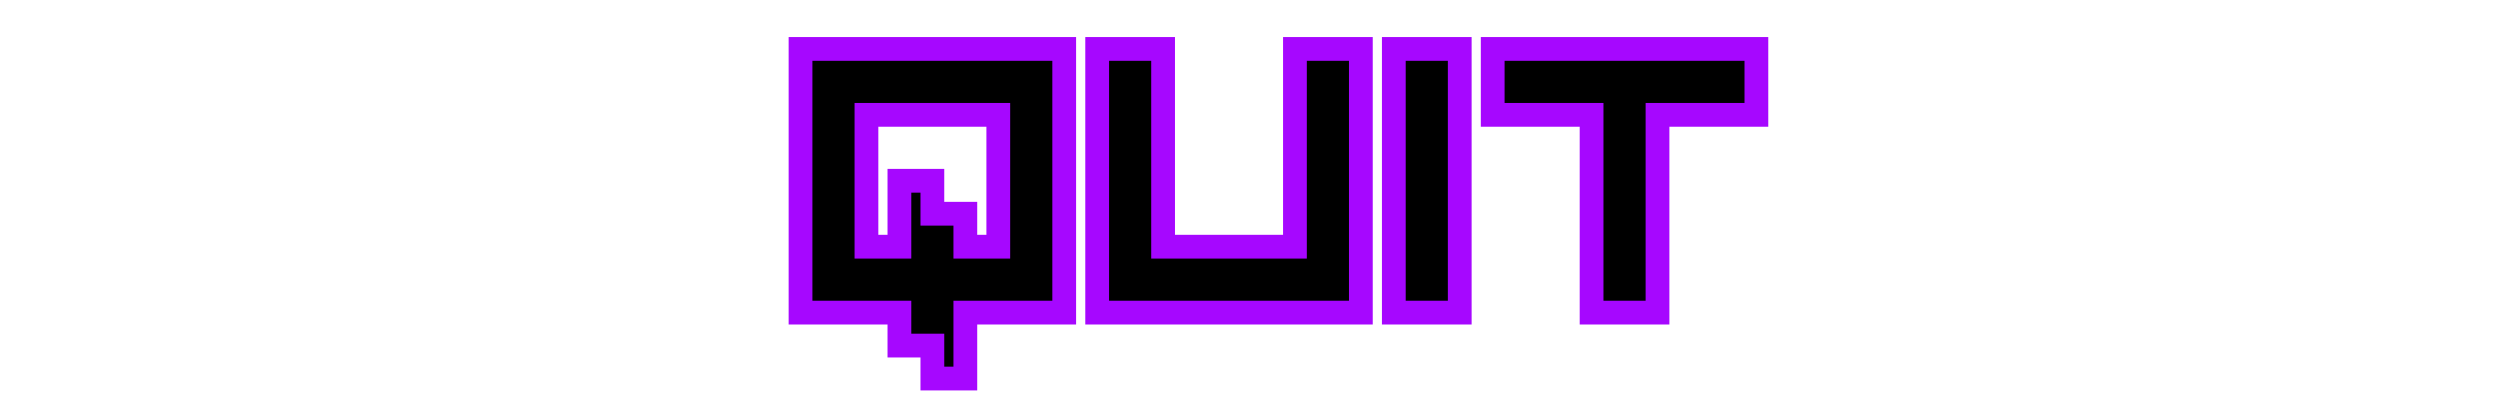 <?xml version="1.0" encoding="UTF-8" standalone="no"?>
<!-- Created with Inkscape (http://www.inkscape.org/) -->

<svg
   xmlns:dc="http://purl.org/dc/elements/1.1/"
   xmlns:cc="http://creativecommons.org/ns#"
   xmlns:rdf="http://www.w3.org/1999/02/22-rdf-syntax-ns#"
   xmlns:svg="http://www.w3.org/2000/svg"
   xmlns="http://www.w3.org/2000/svg"
   xmlns:xlink="http://www.w3.org/1999/xlink"
   xmlns:sodipodi="http://sodipodi.sourceforge.net/DTD/sodipodi-0.dtd"
   xmlns:inkscape="http://www.inkscape.org/namespaces/inkscape"
   width="476.5"
   height="80"
   id="svg2"
   version="1.1"
   inkscape:version="0.48.4 r9939"
   sodipodi:docname="quit-metal.svg">
  <defs
     id="defs4">
    <linearGradient
       id="linearGradient3795">
      <stop
         style="stop-color:#625050;stop-opacity:1;"
         offset="0"
         id="stop3797" />
      <stop
         id="stop3811"
         offset="0.324"
         style="stop-color:#c1bebe;stop-opacity:1;" />
      <stop
         id="stop3809"
         offset="0.388"
         style="stop-color:#413e3e;stop-opacity:1;" />
      <stop
         id="stop3807"
         offset="0.507"
         style="stop-color:#9da09d;stop-opacity:1;" />
      <stop
         id="stop3805"
         offset="0.681"
         style="stop-color:#dedede;stop-opacity:1;" />
      <stop
         id="stop3803"
         offset="0.711"
         style="stop-color:#918888;stop-opacity:1;" />
      <stop
         style="stop-color:#423737;stop-opacity:1;"
         offset="1"
         id="stop3799" />
    </linearGradient>
    <linearGradient
       id="linearGradient4442">
      <stop
         id="stop4444"
         offset="0"
         style="stop-color:#4dffa5;stop-opacity:1;" />
      <stop
         style="stop-color:#006cfe;stop-opacity:1;"
         offset="0.506"
         id="stop4446" />
      <stop
         id="stop4448"
         offset="1"
         style="stop-color:#7019ff;stop-opacity:1;" />
    </linearGradient>
    <linearGradient
       id="linearGradient4369">
      <stop
         style="stop-color:#4dffa5;stop-opacity:1;"
         offset="0"
         id="stop4371" />
      <stop
         id="stop4379"
         offset="0.513"
         style="stop-color:#006cfe;stop-opacity:1;" />
      <stop
         style="stop-color:#7019ff;stop-opacity:1;"
         offset="1"
         id="stop4373" />
    </linearGradient>
    <linearGradient
       inkscape:collect="always"
       xlink:href="#linearGradient4369"
       id="linearGradient4377"
       x1="254.195"
       y1="476.483"
       x2="254.273"
       y2="448.093"
       gradientUnits="userSpaceOnUse" />
    <linearGradient
       inkscape:collect="always"
       xlink:href="#linearGradient4369"
       id="linearGradient4391"
       gradientUnits="userSpaceOnUse"
       x1="254.195"
       y1="476.483"
       x2="254.273"
       y2="448.093" />
    <linearGradient
       inkscape:collect="always"
       xlink:href="#linearGradient4442"
       id="linearGradient4440"
       x1="201.113"
       y1="113.254"
       x2="201.318"
       y2="82.583"
       gradientUnits="userSpaceOnUse" />
    <linearGradient
       inkscape:collect="always"
       xlink:href="#linearGradient4442"
       id="linearGradient4454"
       gradientUnits="userSpaceOnUse"
       x1="201.113"
       y1="113.254"
       x2="201.318"
       y2="82.583" />
    <linearGradient
       inkscape:collect="always"
       xlink:href="#linearGradient4442-1"
       id="linearGradient4440-3"
       x1="201.113"
       y1="113.254"
       x2="201.318"
       y2="82.583"
       gradientUnits="userSpaceOnUse" />
    <linearGradient
       id="linearGradient4442-1">
      <stop
         id="stop4444-6"
         offset="0"
         style="stop-color:#4dffa5;stop-opacity:1;" />
      <stop
         style="stop-color:#006cfe;stop-opacity:1;"
         offset="0.506"
         id="stop4446-8" />
      <stop
         id="stop4448-8"
         offset="1"
         style="stop-color:#7019ff;stop-opacity:1;" />
    </linearGradient>
    <linearGradient
       id="linearGradient4472">
      <stop
         id="stop4474"
         offset="0"
         style="stop-color:#4dffa5;stop-opacity:1;" />
      <stop
         style="stop-color:#006cfe;stop-opacity:1;"
         offset="0.506"
         id="stop4476" />
      <stop
         id="stop4478"
         offset="1"
         style="stop-color:#7019ff;stop-opacity:1;" />
    </linearGradient>
    <linearGradient
       id="linearGradient4481">
      <stop
         id="stop4483"
         offset="0"
         style="stop-color:#4dffa5;stop-opacity:1;" />
      <stop
         style="stop-color:#006cfe;stop-opacity:1;"
         offset="0.506"
         id="stop4485" />
      <stop
         id="stop4487"
         offset="1"
         style="stop-color:#7019ff;stop-opacity:1;" />
    </linearGradient>
    <linearGradient
       inkscape:collect="always"
       xlink:href="#linearGradient4442-1"
       id="linearGradient4454-7"
       gradientUnits="userSpaceOnUse"
       x1="201.113"
       y1="113.254"
       x2="201.318"
       y2="82.583" />
    <linearGradient
       id="linearGradient4490">
      <stop
         id="stop4492"
         offset="0"
         style="stop-color:#4dffa5;stop-opacity:1;" />
      <stop
         style="stop-color:#006cfe;stop-opacity:1;"
         offset="0.506"
         id="stop4494" />
      <stop
         id="stop4496"
         offset="1"
         style="stop-color:#7019ff;stop-opacity:1;" />
    </linearGradient>
    <linearGradient
       y2="82.583"
       x2="201.318"
       y1="113.254"
       x1="201.113"
       gradientUnits="userSpaceOnUse"
       id="linearGradient4502"
       xlink:href="#linearGradient4442-1"
       inkscape:collect="always" />
    <linearGradient
       inkscape:collect="always"
       xlink:href="#linearGradient3795"
       id="linearGradient3801"
       x1="199.417"
       y1="97.415"
       x2="199.472"
       y2="121.826"
       gradientUnits="userSpaceOnUse"
       gradientTransform="matrix(1.099,0,0,1.099,-13.274,-22.393)" />
    <linearGradient
       inkscape:collect="always"
       xlink:href="#linearGradient4442-1-5"
       id="linearGradient4502-8"
       gradientUnits="userSpaceOnUse"
       x1="201.113"
       y1="113.254"
       x2="201.318"
       y2="82.583" />
    <linearGradient
       id="linearGradient4490-5">
      <stop
         style="stop-color:#4dffa5;stop-opacity:1;"
         offset="0"
         id="stop4492-7" />
      <stop
         id="stop4494-6"
         offset="0.506"
         style="stop-color:#006cfe;stop-opacity:1;" />
      <stop
         style="stop-color:#7019ff;stop-opacity:1;"
         offset="1"
         id="stop4496-1" />
    </linearGradient>
    <linearGradient
       y2="82.583"
       x2="201.318"
       y1="113.254"
       x1="201.113"
       gradientUnits="userSpaceOnUse"
       id="linearGradient4454-7-8"
       xlink:href="#linearGradient4442-1-5"
       inkscape:collect="always" />
    <linearGradient
       id="linearGradient4481-2">
      <stop
         style="stop-color:#4dffa5;stop-opacity:1;"
         offset="0"
         id="stop4483-2" />
      <stop
         id="stop4485-1"
         offset="0.506"
         style="stop-color:#006cfe;stop-opacity:1;" />
      <stop
         style="stop-color:#7019ff;stop-opacity:1;"
         offset="1"
         id="stop4487-6" />
    </linearGradient>
    <linearGradient
       id="linearGradient4472-1">
      <stop
         style="stop-color:#4dffa5;stop-opacity:1;"
         offset="0"
         id="stop4474-4" />
      <stop
         id="stop4476-2"
         offset="0.506"
         style="stop-color:#006cfe;stop-opacity:1;" />
      <stop
         style="stop-color:#7019ff;stop-opacity:1;"
         offset="1"
         id="stop4478-3" />
    </linearGradient>
    <linearGradient
       id="linearGradient4442-1-5">
      <stop
         style="stop-color:#4dffa5;stop-opacity:1;"
         offset="0"
         id="stop4444-6-2" />
      <stop
         id="stop4446-8-7"
         offset="0.506"
         style="stop-color:#006cfe;stop-opacity:1;" />
      <stop
         style="stop-color:#7019ff;stop-opacity:1;"
         offset="1"
         id="stop4448-8-6" />
    </linearGradient>
    <linearGradient
       gradientUnits="userSpaceOnUse"
       y2="82.583"
       x2="201.318"
       y1="113.254"
       x1="201.113"
       id="linearGradient4440-3-1"
       xlink:href="#linearGradient4442-1-5"
       inkscape:collect="always" />
    <linearGradient
       y2="82.583"
       x2="201.318"
       y1="113.254"
       x1="201.113"
       gradientUnits="userSpaceOnUse"
       id="linearGradient4454-71"
       xlink:href="#linearGradient4442-4"
       inkscape:collect="always" />
    <linearGradient
       gradientUnits="userSpaceOnUse"
       y2="82.583"
       x2="201.318"
       y1="113.254"
       x1="201.113"
       id="linearGradient4440-1"
       xlink:href="#linearGradient4442-4"
       inkscape:collect="always" />
    <linearGradient
       y2="448.093"
       x2="254.273"
       y1="476.483"
       x1="254.195"
       gradientUnits="userSpaceOnUse"
       id="linearGradient4391-5"
       xlink:href="#linearGradient4369-8"
       inkscape:collect="always" />
    <linearGradient
       gradientUnits="userSpaceOnUse"
       y2="448.093"
       x2="254.273"
       y1="476.483"
       x1="254.195"
       id="linearGradient4377-5"
       xlink:href="#linearGradient4369-8"
       inkscape:collect="always" />
    <linearGradient
       id="linearGradient4369-8">
      <stop
         id="stop4371-8"
         offset="0"
         style="stop-color:#4dffa5;stop-opacity:1;" />
      <stop
         style="stop-color:#006cfe;stop-opacity:1;"
         offset="0.513"
         id="stop4379-2" />
      <stop
         id="stop4373-4"
         offset="1"
         style="stop-color:#7019ff;stop-opacity:1;" />
    </linearGradient>
    <linearGradient
       id="linearGradient4442-4">
      <stop
         style="stop-color:#4dffa5;stop-opacity:1;"
         offset="0"
         id="stop4444-0" />
      <stop
         id="stop4446-9"
         offset="0.506"
         style="stop-color:#006cfe;stop-opacity:1;" />
      <stop
         style="stop-color:#7019ff;stop-opacity:1;"
         offset="1"
         id="stop4448-4" />
    </linearGradient>
    <linearGradient
       inkscape:collect="always"
       xlink:href="#linearGradient4442-4"
       id="linearGradient3901"
       gradientUnits="userSpaceOnUse"
       x1="201.113"
       y1="113.254"
       x2="201.318"
       y2="82.583" />
    <linearGradient
       inkscape:collect="always"
       xlink:href="#linearGradient4442-4"
       id="linearGradient3903"
       gradientUnits="userSpaceOnUse"
       x1="201.113"
       y1="113.254"
       x2="201.318"
       y2="82.583" />
    <linearGradient
       inkscape:collect="always"
       xlink:href="#linearGradient4442-4"
       id="linearGradient3905"
       gradientUnits="userSpaceOnUse"
       x1="201.113"
       y1="113.254"
       x2="201.318"
       y2="82.583" />
    <linearGradient
       inkscape:collect="always"
       xlink:href="#linearGradient4442-4"
       id="linearGradient3907"
       gradientUnits="userSpaceOnUse"
       x1="201.113"
       y1="113.254"
       x2="201.318"
       y2="82.583" />
    <linearGradient
       inkscape:collect="always"
       xlink:href="#linearGradient4442-4"
       id="linearGradient3909"
       gradientUnits="userSpaceOnUse"
       x1="201.113"
       y1="113.254"
       x2="201.318"
       y2="82.583" />
    <linearGradient
       inkscape:collect="always"
       xlink:href="#linearGradient4442-4"
       id="linearGradient3911"
       gradientUnits="userSpaceOnUse"
       x1="201.113"
       y1="113.254"
       x2="201.318"
       y2="82.583" />
  </defs>
  <sodipodi:namedview
     id="base"
     pagecolor="#ffffff"
     bordercolor="#666666"
     borderopacity="1.0"
     inkscape:pageopacity="0.0"
     inkscape:pageshadow="2"
     inkscape:zoom="2"
     inkscape:cx="217.48173"
     inkscape:cy="44.111849"
     inkscape:document-units="px"
     inkscape:current-layer="flowRoot4418-1"
     showgrid="false"
     inkscape:window-width="1920"
     inkscape:window-height="1057"
     inkscape:window-x="-8"
     inkscape:window-y="-8"
     inkscape:window-maximized="1" />
  <g
     inkscape:label="Layer 1"
     inkscape:groupmode="layer"
     id="layer1"
     transform="translate(0,-972.362)">
    <g
       id="g4408">
      <g
         transform="matrix(2.519,0,0,2.519,-30.688,766.039)"
         style="font-size:40px;font-style:normal;font-weight:normal;line-height:125%;letter-spacing:0px;word-spacing:0px;fill:#000000;fill-opacity:1;stroke:#8000ff;stroke-width:1.636;stroke-miterlimit:4;font-family:Sans;stroke-opacity:1"
         id="flowRoot4418-1">
        <g
           style="font-size:39.904px;line-height:125%;fill:#000000;stroke:#a607ff;stroke-width:1.798;font-family:Sans;stroke-opacity:1"
           id="text3023">
          <path
             d="m 87.718,100.573 0,-9.976 -9.976,0 0,9.976 2.494,0 0,-4.988 2.494,0 0,2.494 2.494,0 0,2.494 z m -4.988,9.976 0,-2.494 -2.494,0 0,-2.494 -7.482,0 0,-19.952 19.952,0 0,19.952 -7.482,0 0,4.988 z"
             style="fill:#000000;font-family:Vermin Vibes 1989;-inkscape-font-specification:Vermin Vibes 1989;stroke:#a607ff;stroke-opacity:1"
             id="path3064" />
          <path
             d="m 95.2,105.561 0,-19.952 4.988,0 0,14.964 9.976,0 0,-14.964 4.988,0 0,19.952 z"
             style="fill:#000000;font-family:Vermin Vibes 1989;-inkscape-font-specification:Vermin Vibes 1989;stroke:#a607ff;stroke-opacity:1"
             id="path3066" />
          <path
             d="m 117.646,105.561 0,-19.952 4.988,0 0,19.952 z"
             style="fill:#000000;font-family:Vermin Vibes 1989;-inkscape-font-specification:Vermin Vibes 1989;stroke:#a607ff;stroke-opacity:1"
             id="path3068" />
          <path
             d="m 132.61,105.561 0,-14.964 -7.482,0 0,-4.988 19.952,0 0,4.988 -7.482,0 0,14.964 z"
             style="fill:#000000;font-family:Vermin Vibes 1989;-inkscape-font-specification:Vermin Vibes 1989;stroke:#a607ff;stroke-opacity:1"
             id="path3070" />
        </g>
      </g>
    </g>
  </g>
</svg>

